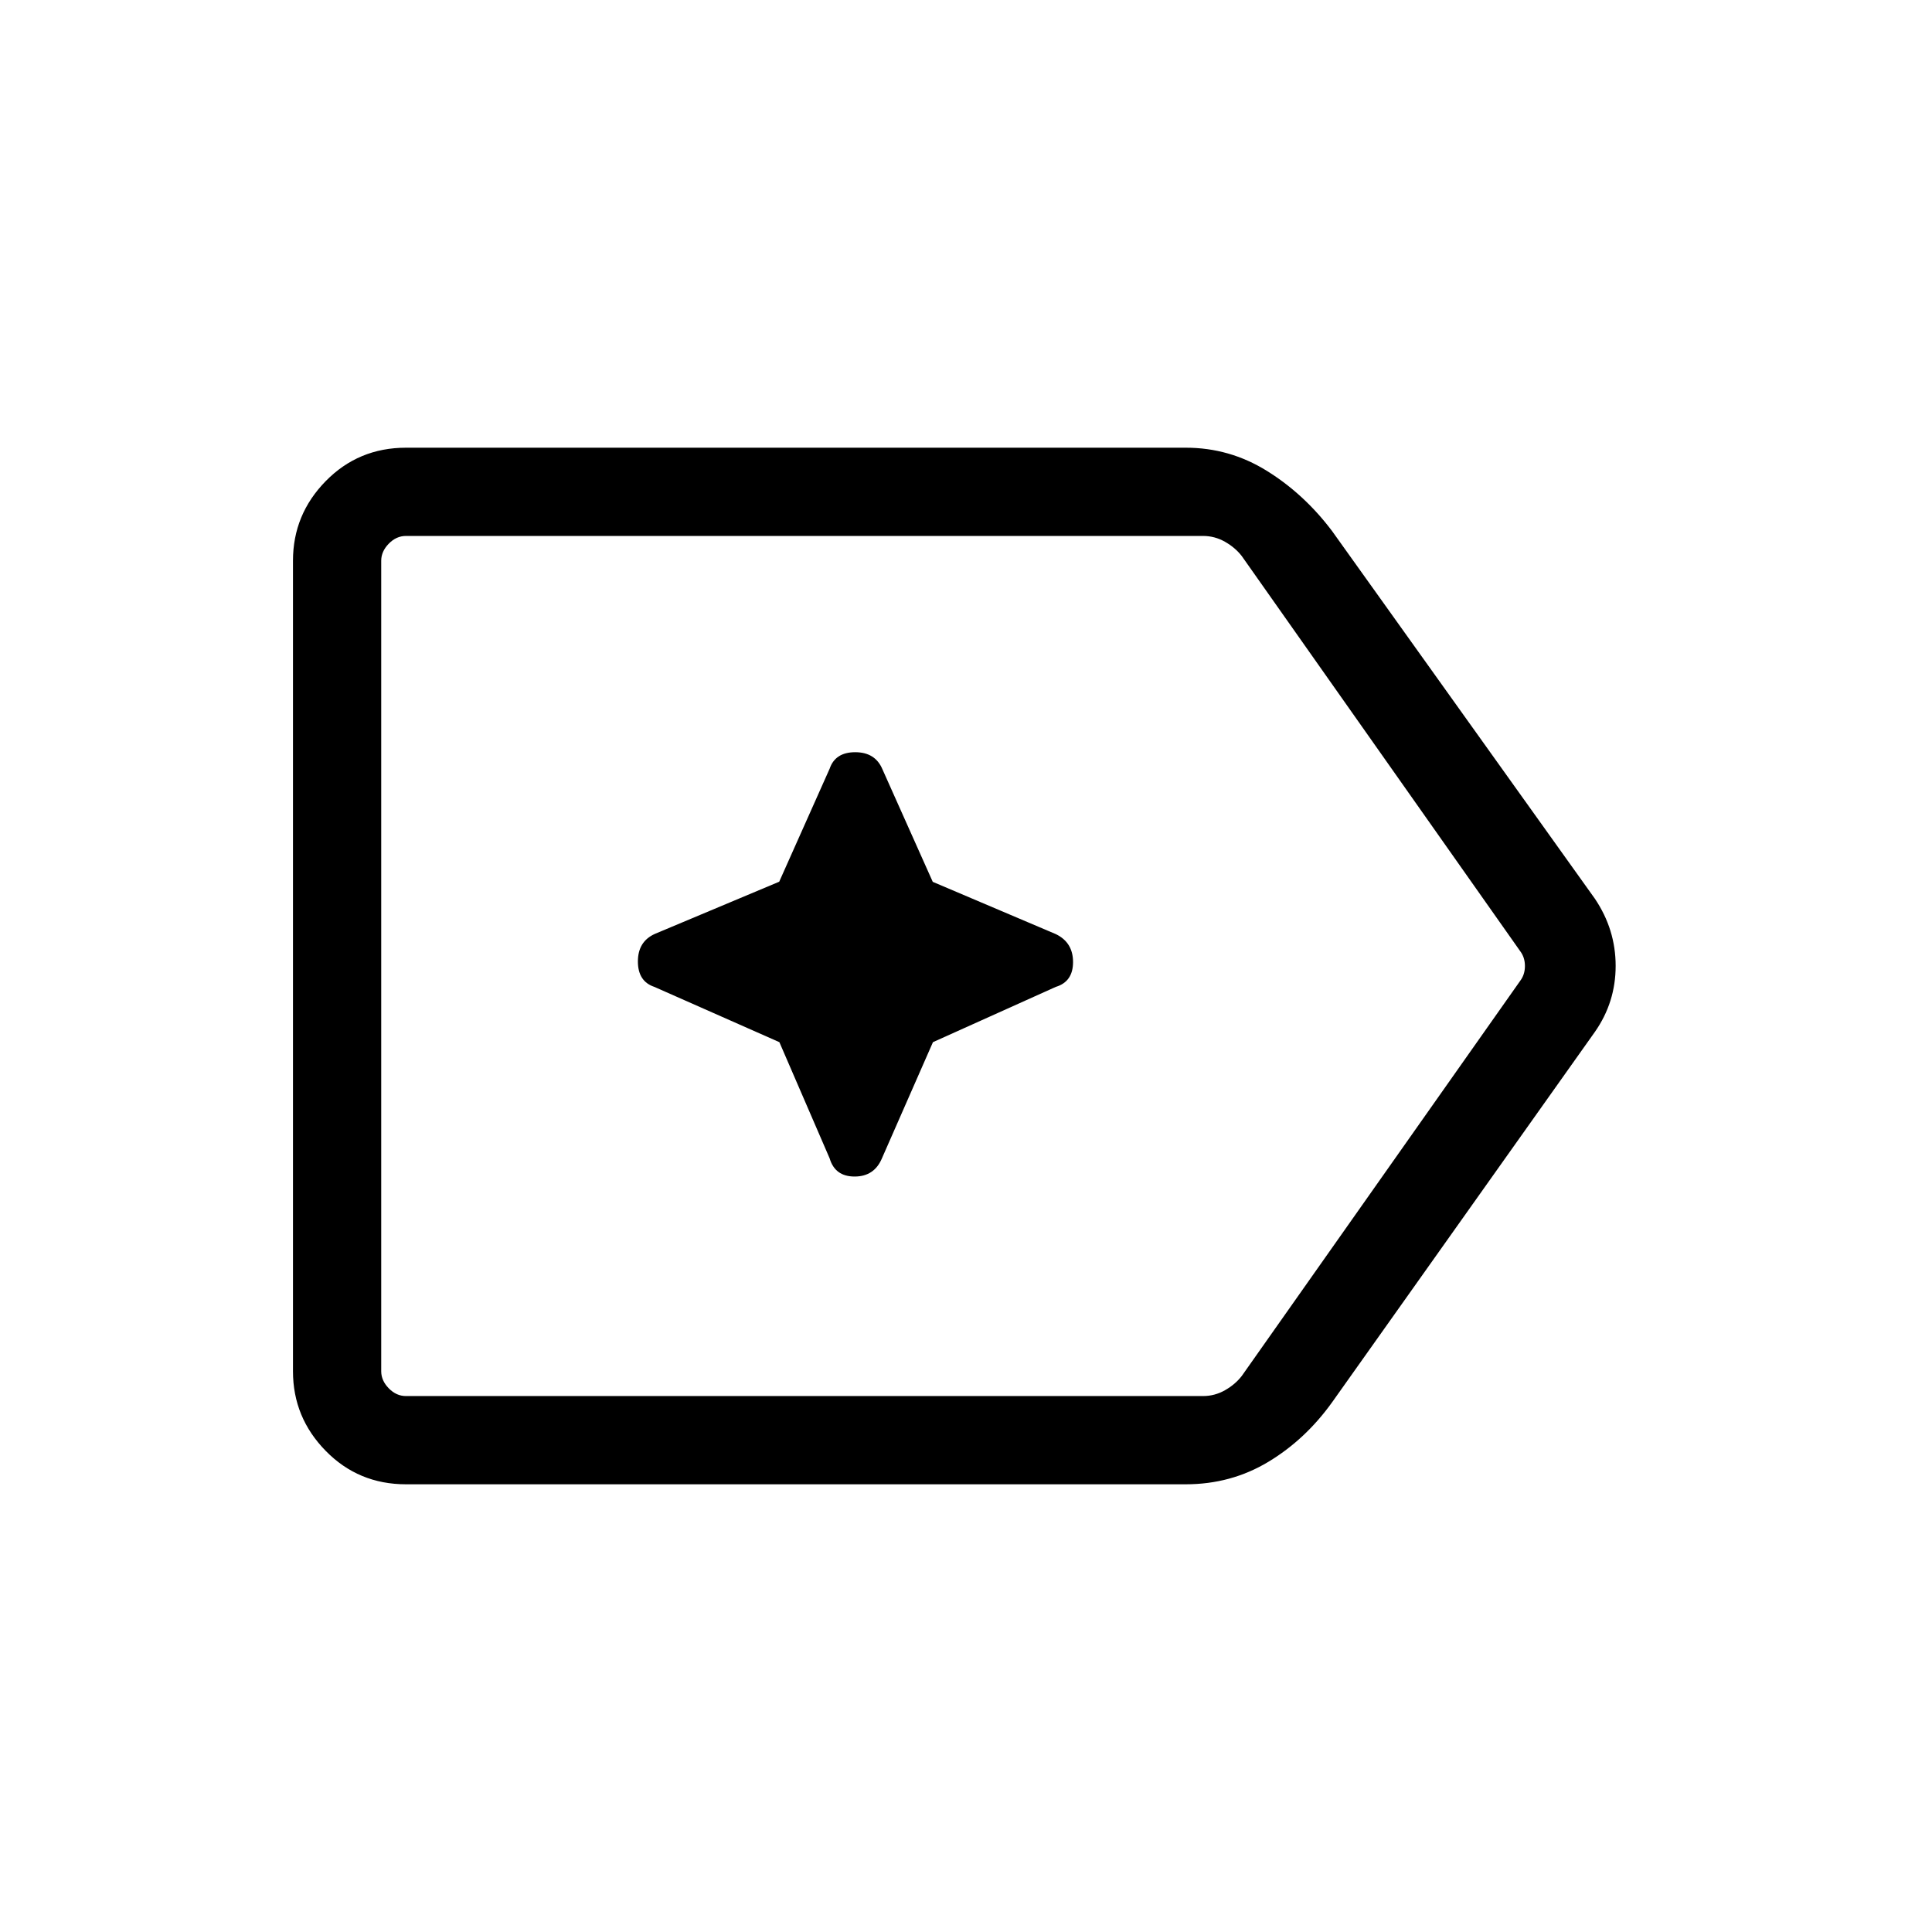 <svg xmlns="http://www.w3.org/2000/svg" height="48" viewBox="0 96 960 960" width="48"><path d="M201.732 833.537q-23.61 0-39.882-16.596t-16.272-39.558V374.617q0-22.962 16.272-39.558t39.882-16.596h387.537q21.692 0 40.223 11.5t32.392 29.885l130.615 182.729q10.307 15.298 10.307 33.361 0 18.063-10.307 32.793L662.034 792.614q-13.368 18.692-31.875 29.808-18.507 11.115-40.977 11.115h-387.45Zm0-43.845h396.075q5.769 0 10.866-2.885 5.096-2.885 8.366-7.116l138.383-196.383q2.308-3.077 2.308-7.308t-2.308-7.308L617.033 372.309q-3.27-4.231-8.366-7.116-5.097-2.885-10.866-2.885H201.732q-4.808 0-8.558 3.846-3.75 3.847-3.75 8.463v402.766q0 4.616 3.75 8.463 3.75 3.846 8.558 3.846ZM189.424 576v213.692V362.308 576Zm197.846 37.846 24.981 57.753q2.659 9.015 12.402 9.015 9.743 0 13.558-9.015l25.366-57.753 61.053-27.472q8.561-2.591 8.561-12.34 0-9.75-8.579-13.885l-61.132-25.966-25.037-56.006q-3.583-8.407-13.494-8.407-9.91 0-12.698 8.177l-25.066 56.173-61.754 25.915q-8.468 3.785-8.468 13.702t8.176 12.637l62.131 27.472Z"/></svg>